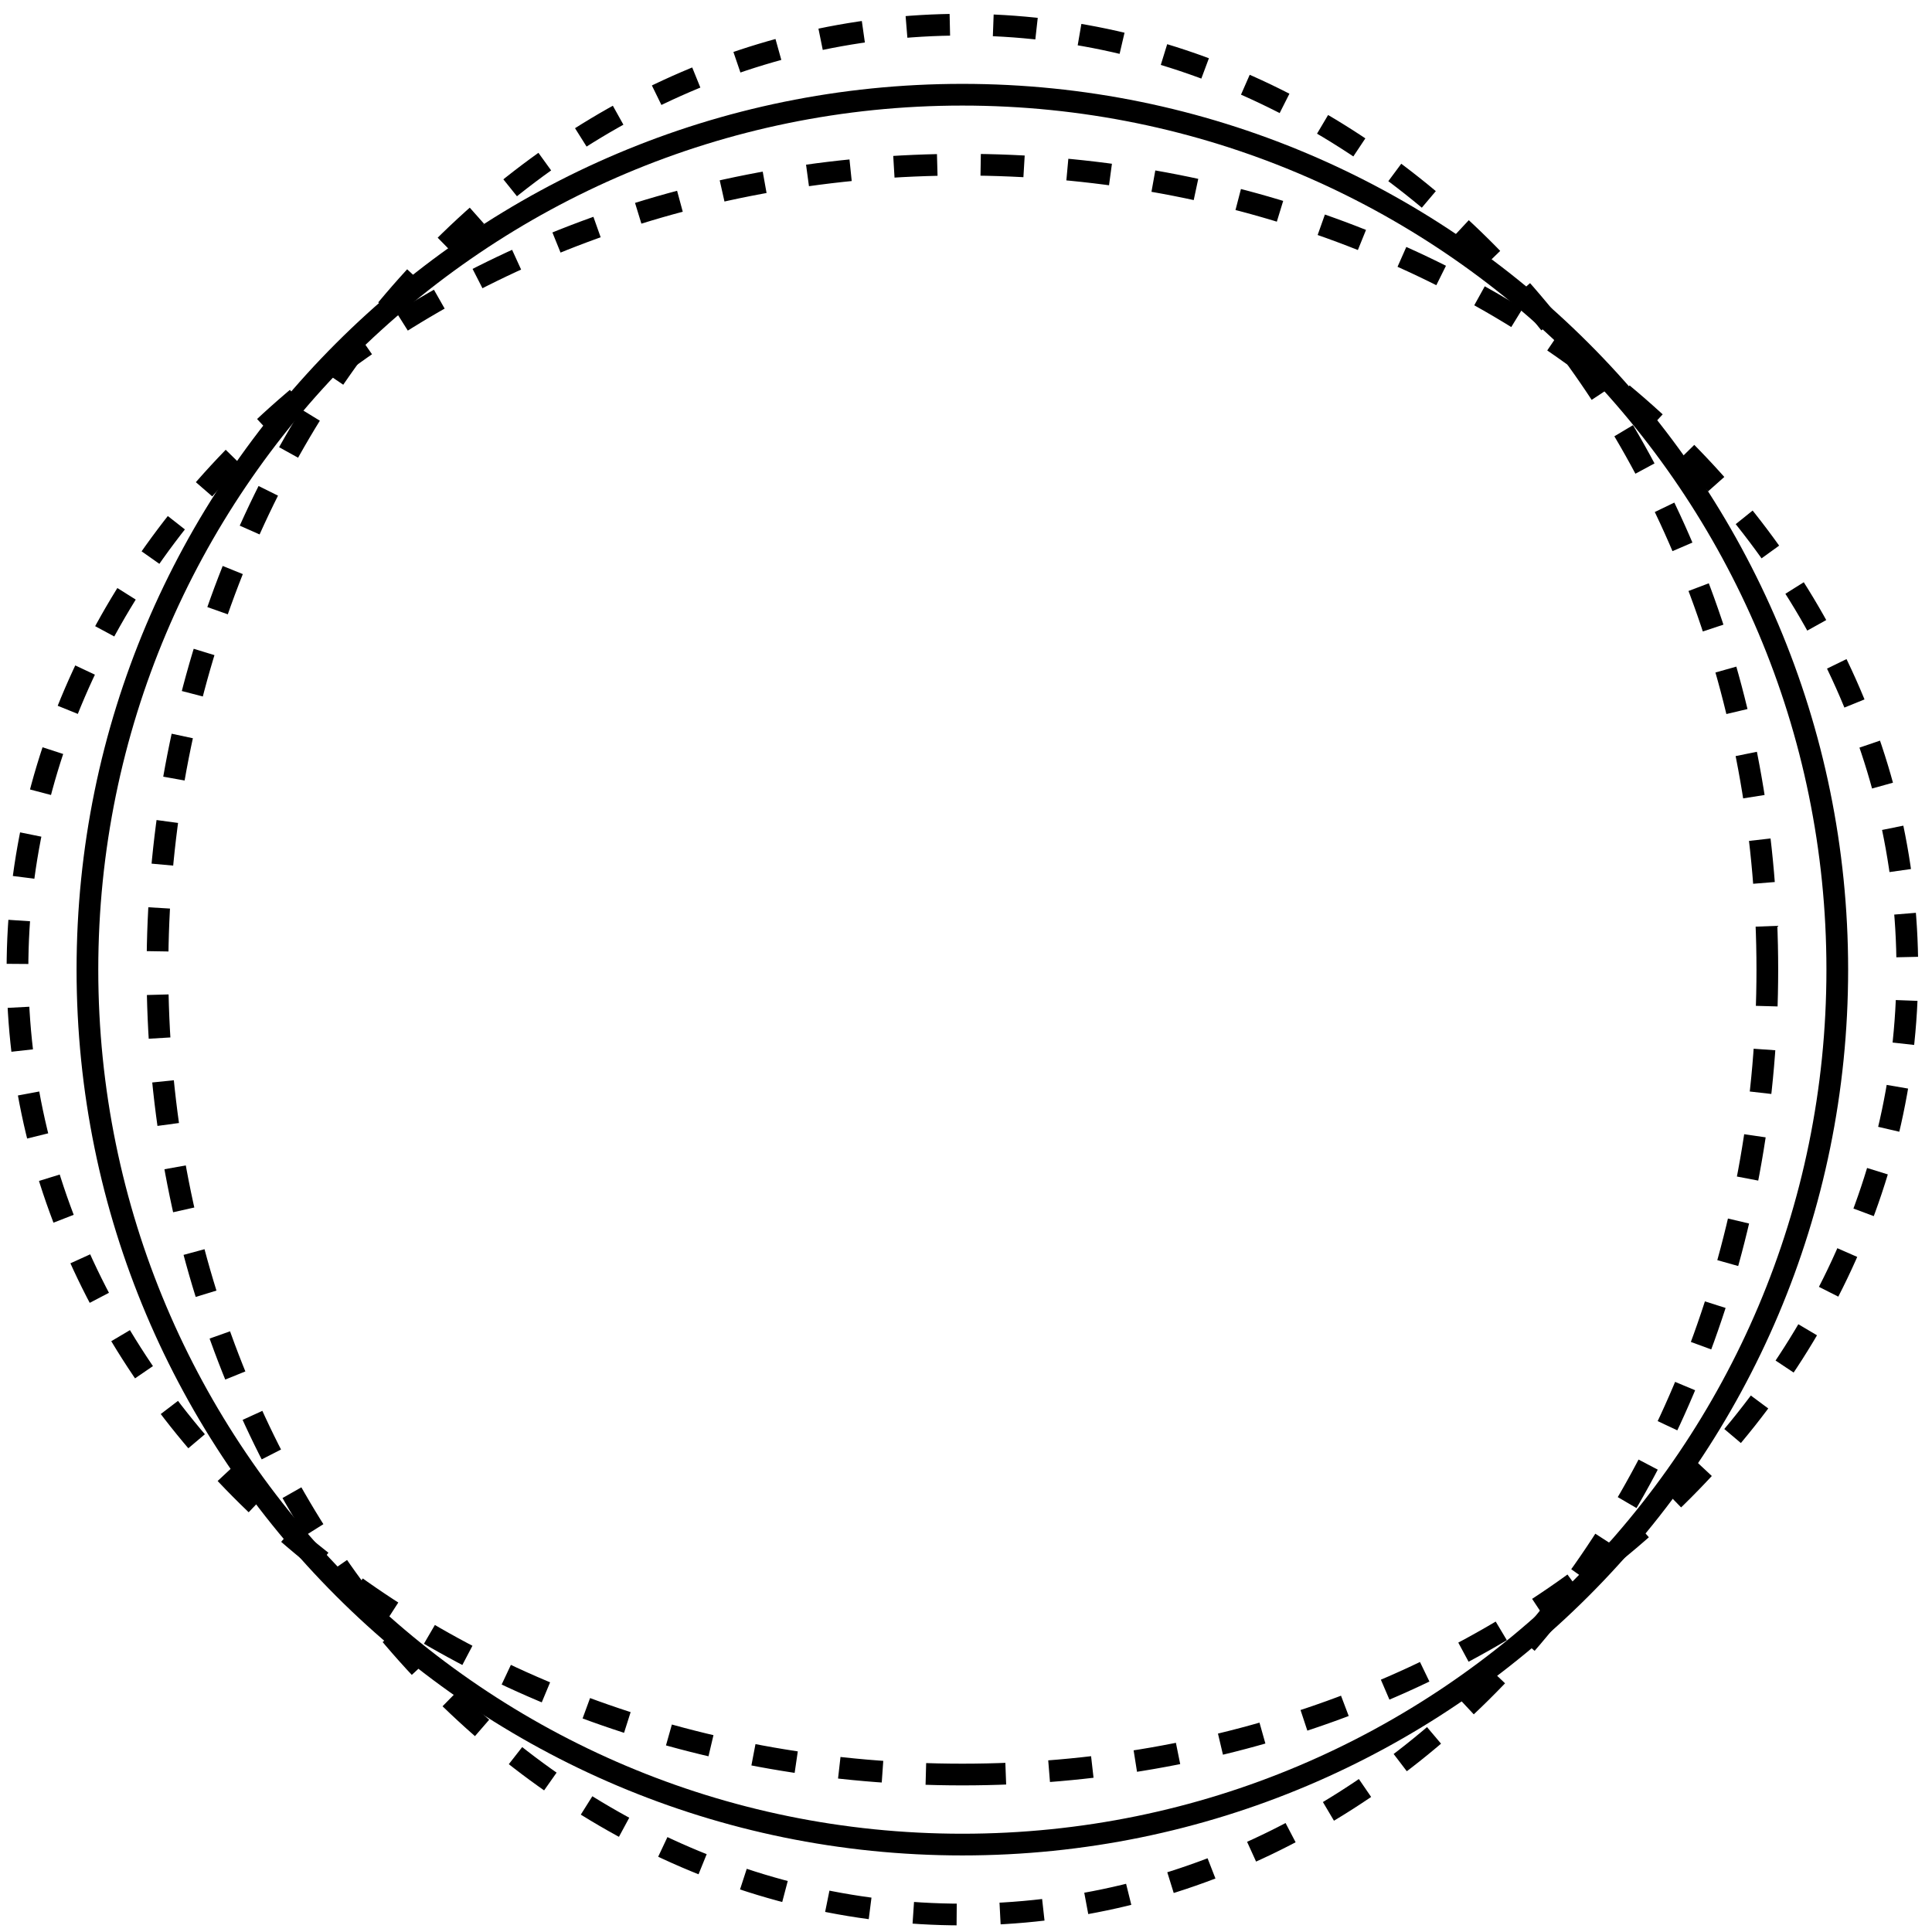 <?xml version="1.0" encoding="UTF-8"?>
<svg xmlns="http://www.w3.org/2000/svg" xmlns:xlink="http://www.w3.org/1999/xlink" width="89pt" height="89pt" viewBox="0 0 89 89" version="1.1">
<g id="surface1">
<path style="fill:none;stroke-width:10;stroke-linecap:butt;stroke-linejoin:miter;stroke:rgb(0%,0%,0%);stroke-opacity:1;stroke-miterlimit:4;" d="M 443.32 40.273 C 665.938 40.273 846.367 220.742 846.367 443.32 C 846.367 665.938 665.938 846.367 443.32 846.367 C 220.742 846.367 40.273 665.938 40.273 443.32 C 40.273 220.742 220.742 40.273 443.32 40.273 Z " transform="matrix(0.1,0,0,-0.1,0,89)"/>
<path style="fill:none;stroke-width:10;stroke-linecap:butt;stroke-linejoin:miter;stroke:rgb(0%,0%,0%);stroke-opacity:1;stroke-dasharray:20;stroke-miterlimit:4;" d="M 443.32 72.539 C 683.75 72.539 878.633 238.555 878.633 443.32 C 878.633 648.125 683.75 814.141 443.32 814.141 C 202.93 814.141 8.047 648.125 8.047 443.32 C 8.047 238.555 202.93 72.539 443.32 72.539 Z " transform="matrix(0.1,0,0,-0.1,0,89)"/>
<path style="fill:none;stroke-width:10;stroke-linecap:butt;stroke-linejoin:miter;stroke:rgb(0%,0%,0%);stroke-opacity:1;stroke-dasharray:20;stroke-miterlimit:4;" d="M 814.141 443.32 C 814.141 683.75 648.125 878.633 443.32 878.633 C 238.555 878.633 72.539 683.75 72.539 443.32 C 72.539 202.93 238.555 8.047 443.32 8.047 C 648.125 8.047 814.141 202.93 814.141 443.32 Z " transform="matrix(0.1,0,0,-0.1,0,89)"/>
</g>
</svg>
